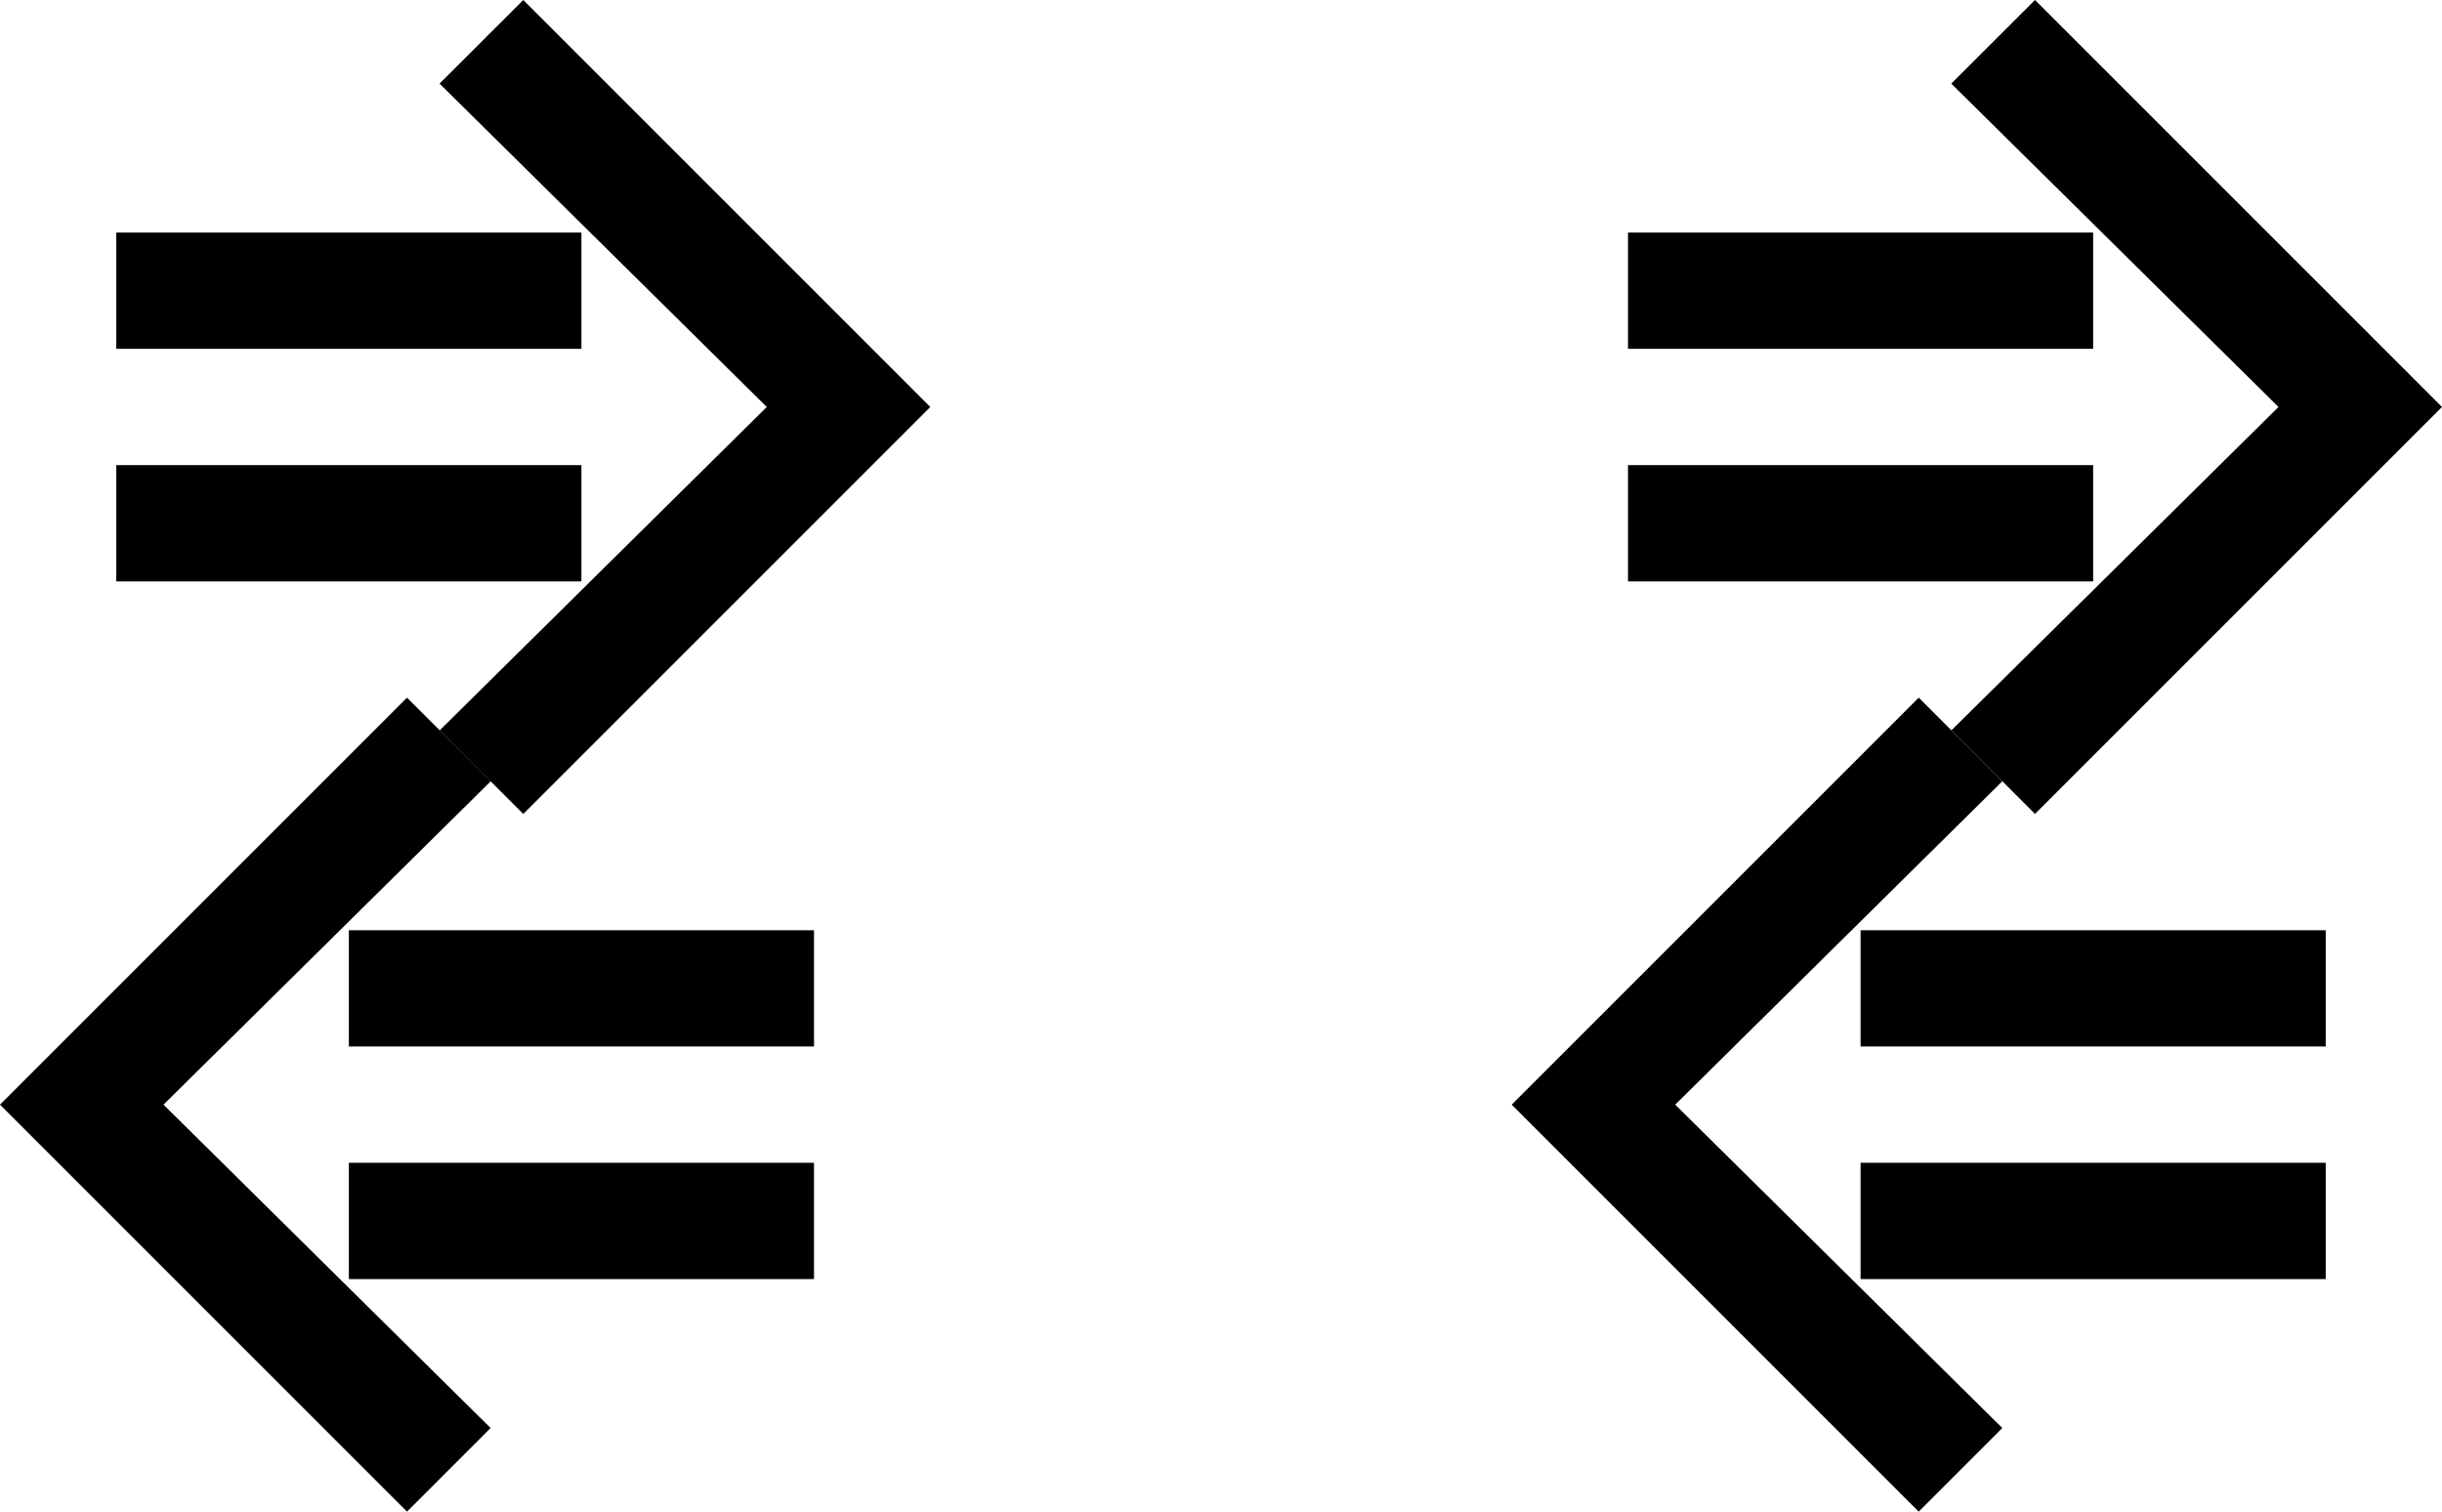 <svg xmlns="http://www.w3.org/2000/svg" version="1.0" width="21" height="13"><path d="M21 3.5L17.5 7l-.719-.719L19.594 3.5 16.78.719 17.5 0 21 3.5z"/><path d="M18 5h-4V4h4v1zM18 3h-4V2h4v1zM13 9.5l3.5 3.5.719-.719L14.406 9.5l2.813-2.781L16.5 6 13 9.5z"/><path d="M16 11h4v-1h-4v1zM16 9h4V8h-4v1zM8 3.5L4.5 7l-.719-.719L6.594 3.5 3.78.719 4.5 0 8 3.5z"/><path d="M5 5H1V4h4v1zM5 3H1V2h4v1zM0 9.5L3.5 13l.719-.719L1.406 9.5 4.22 6.719 3.5 6 0 9.5z"/><path d="M3 11h4v-1H3v1zM3 9h4V8H3v1z"/></svg>